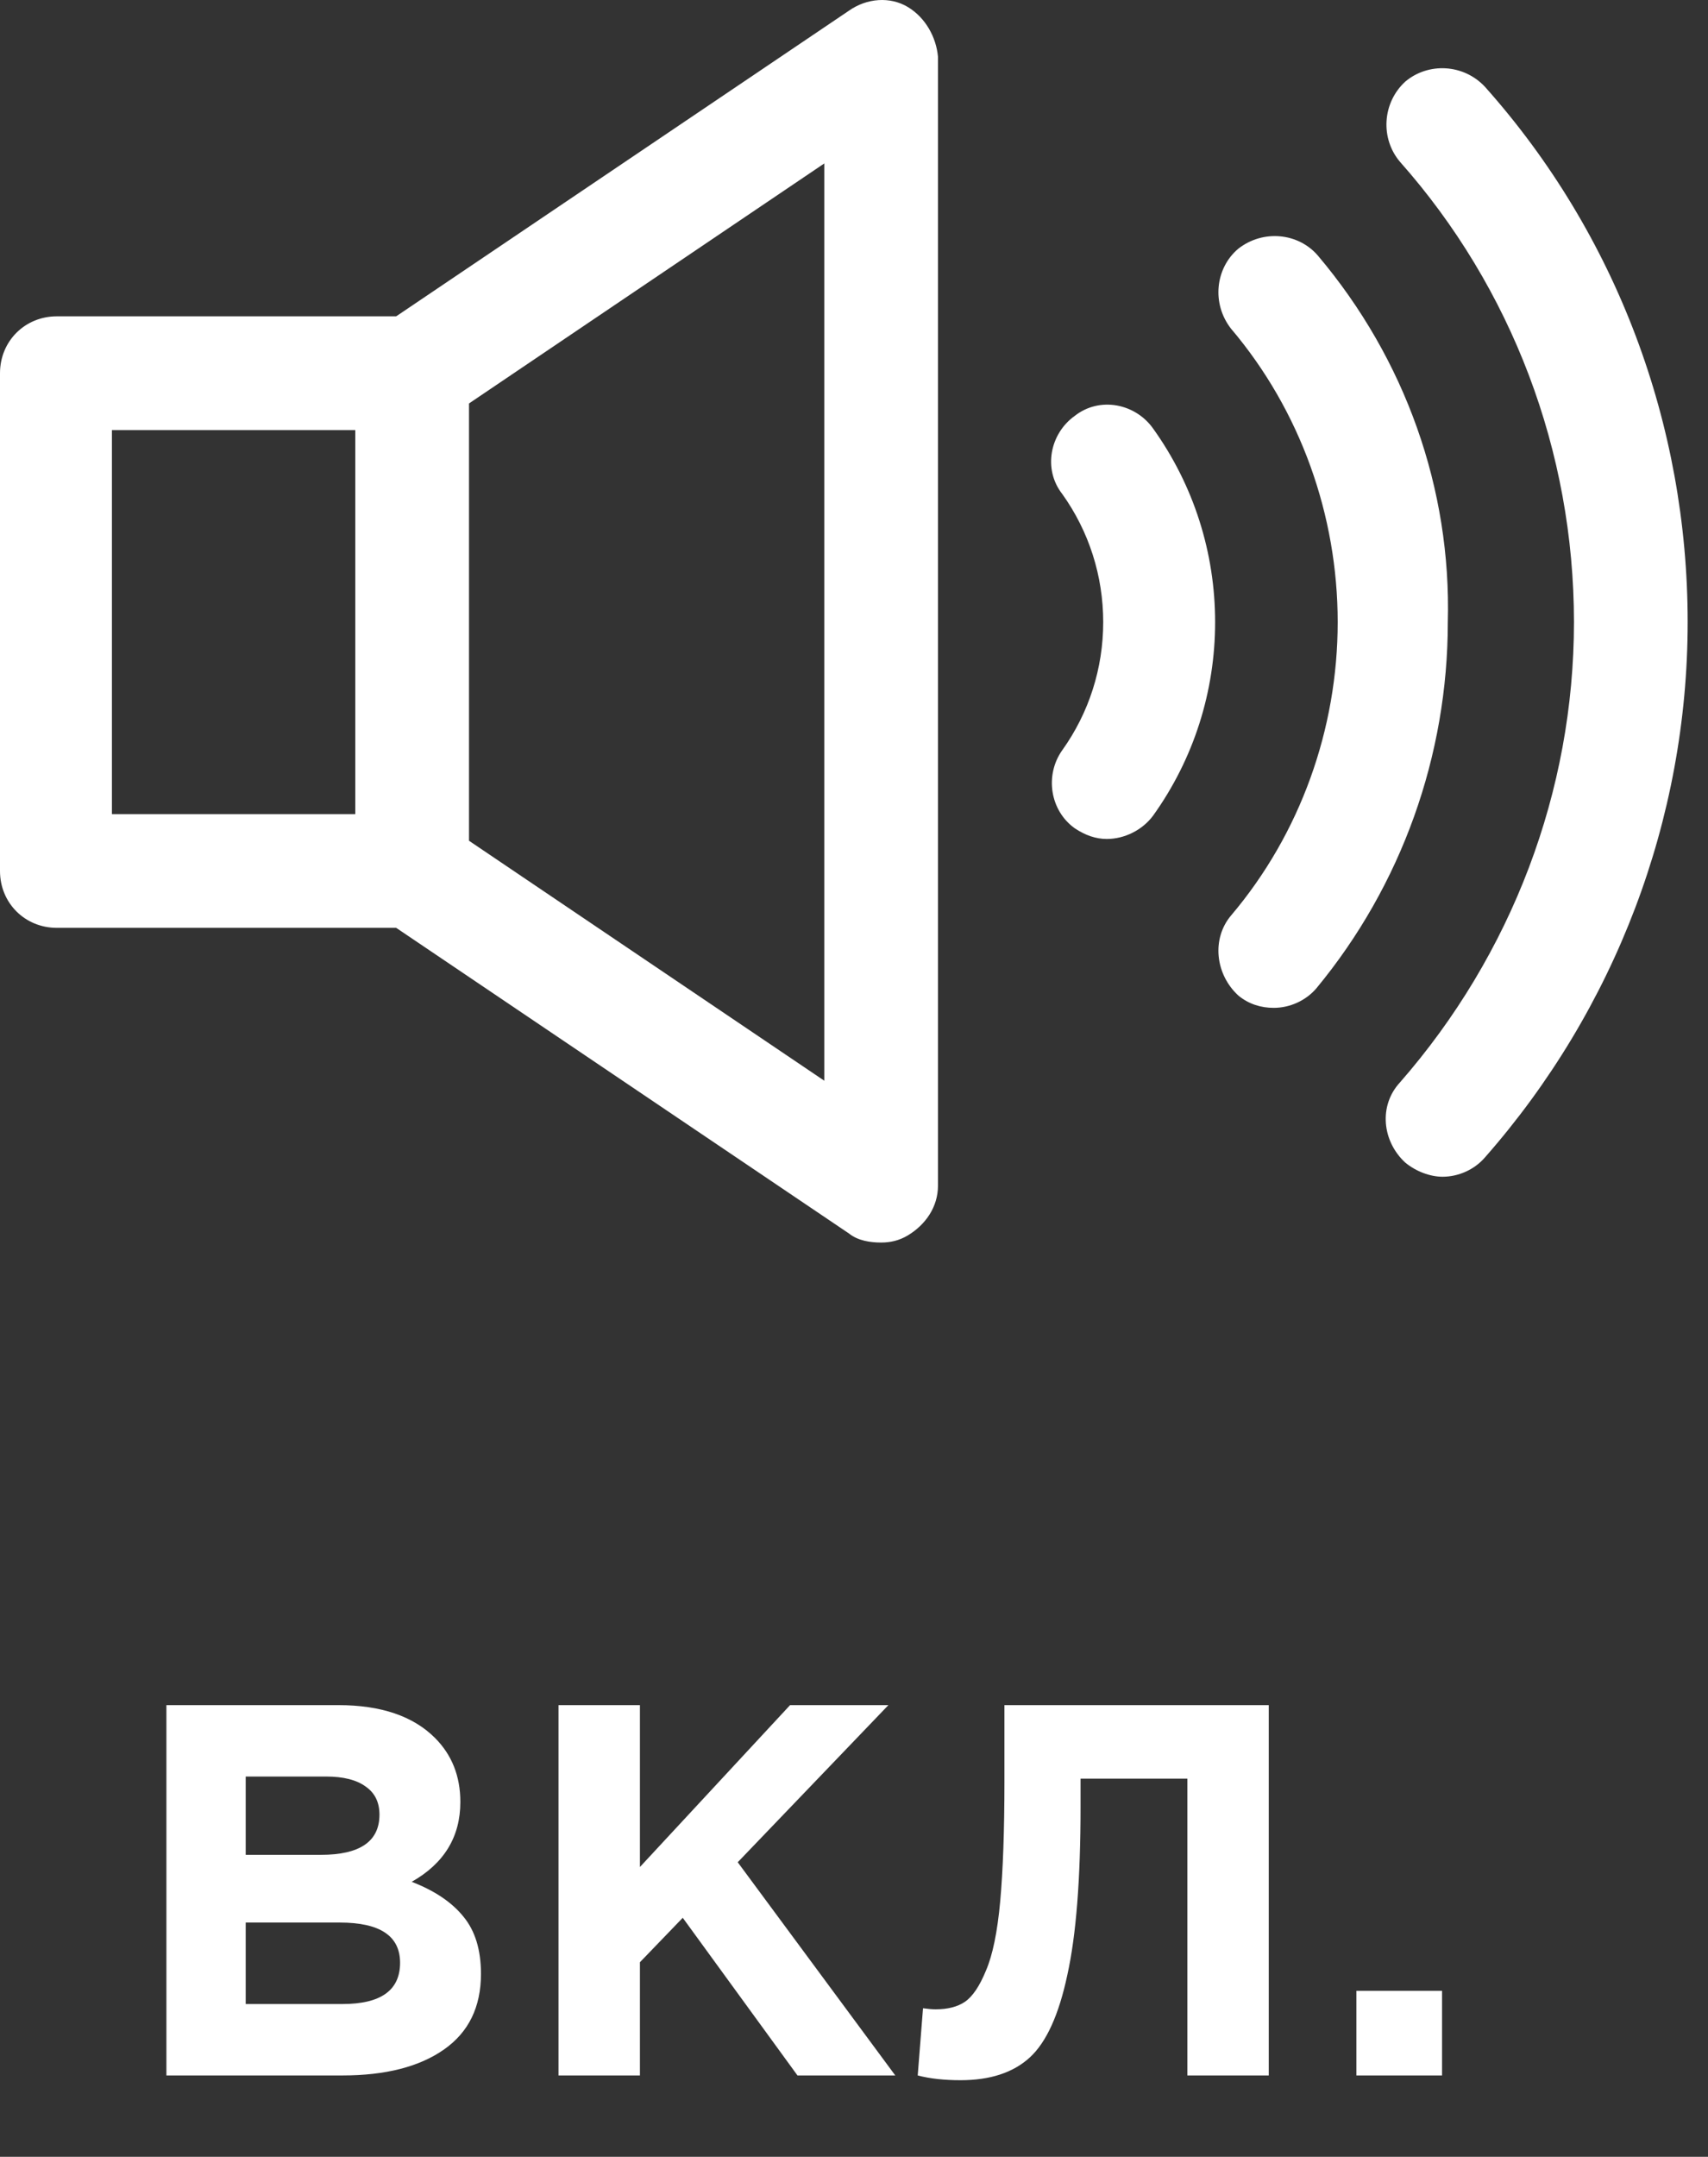 <svg width="42" height="53" viewBox="0 0 42 53" fill="none" xmlns="http://www.w3.org/2000/svg">
<rect x="0" y="0" width="42" height="53" fill="#333333" stroke="none"/>
<path d="M22.323 0.172C21.886 -0.09 21.318 -0.046 20.881 0.259L9.742 7.773H1.398C0.612 7.773 0 8.385 0 9.171V21.403C0 22.189 0.612 22.8 1.398 22.8H9.742L20.881 30.314C21.099 30.489 21.405 30.533 21.667 30.533C21.886 30.533 22.104 30.489 22.323 30.358C22.759 30.096 23.065 29.659 23.065 29.135V1.395C23.022 0.915 22.759 0.434 22.323 0.172ZM2.752 10.569H8.737V20.005H2.752V10.569ZM20.27 26.557L11.533 20.66V9.914L20.27 4.016V26.557Z" fill="white"/>
<path d="M26.429 10.219C25.817 10.656 25.642 11.53 26.123 12.142C26.778 13.059 27.128 14.151 27.128 15.287C27.128 16.423 26.778 17.515 26.123 18.432C25.686 19.044 25.817 19.917 26.429 20.354C26.691 20.529 26.953 20.616 27.215 20.616C27.652 20.616 28.089 20.398 28.351 20.048C29.355 18.651 29.88 16.991 29.88 15.287C29.88 13.583 29.355 11.923 28.351 10.525C27.914 9.914 27.04 9.739 26.429 10.219Z" fill="white"/>
<path d="M32.413 6.288C31.933 5.72 31.059 5.633 30.448 6.113C29.88 6.594 29.792 7.467 30.273 8.079C31.977 10.088 32.894 12.666 32.894 15.287C32.894 17.908 31.977 20.485 30.273 22.495C29.792 23.063 29.88 23.936 30.448 24.461C30.71 24.679 31.015 24.766 31.321 24.766C31.714 24.766 32.108 24.592 32.37 24.286C34.467 21.752 35.602 18.563 35.602 15.287C35.69 12.011 34.554 8.822 32.413 6.288Z" fill="white"/>
<path d="M36.52 2.138C35.996 1.57 35.122 1.526 34.554 2.007C33.986 2.531 33.943 3.405 34.423 3.973C37.175 7.074 38.704 11.093 38.704 15.287C38.704 19.437 37.175 23.456 34.423 26.601C33.899 27.169 33.986 28.043 34.554 28.567C34.816 28.785 35.166 28.916 35.472 28.916C35.865 28.916 36.258 28.742 36.52 28.436C39.709 24.81 41.5 20.136 41.5 15.287C41.5 10.438 39.753 5.764 36.52 2.138Z" fill="white"/>
<path d="M4.092 51V41.9H8.317C9.366 41.9 10.159 42.169 10.696 42.706C11.112 43.122 11.32 43.646 11.32 44.279C11.32 45.137 10.921 45.791 10.124 46.242C10.687 46.459 11.112 46.745 11.398 47.1C11.684 47.447 11.827 47.915 11.827 48.504C11.827 49.319 11.524 49.938 10.917 50.363C10.31 50.788 9.478 51 8.421 51H4.092ZM6.042 45.579H7.888C8.85 45.579 9.331 45.25 9.331 44.591C9.331 44.288 9.218 44.058 8.993 43.902C8.768 43.737 8.443 43.655 8.018 43.655H6.042V45.579ZM6.042 49.245H8.421C9.366 49.245 9.838 48.907 9.838 48.231C9.838 47.572 9.344 47.243 8.356 47.243H6.042V49.245ZM13.734 51V41.9H15.736V45.878L19.428 41.9H21.846L18.141 45.761L22.015 51H19.61L16.789 47.126L15.736 48.218V51H13.734ZM24.699 41.9H31.199V51H29.197V43.707H26.571V44.396C26.571 46.173 26.463 47.551 26.246 48.53C26.038 49.509 25.73 50.185 25.323 50.558C24.916 50.931 24.348 51.117 23.62 51.117C23.213 51.117 22.862 51.078 22.567 51L22.697 49.349C22.818 49.366 22.922 49.375 23.009 49.375C23.304 49.375 23.542 49.314 23.724 49.193C23.915 49.063 24.088 48.807 24.244 48.426C24.409 48.045 24.526 47.477 24.595 46.723C24.664 45.96 24.699 44.981 24.699 43.785V41.9ZM33.354 51V48.92H35.46V51H33.354Z" fill="white"/>
</svg>
